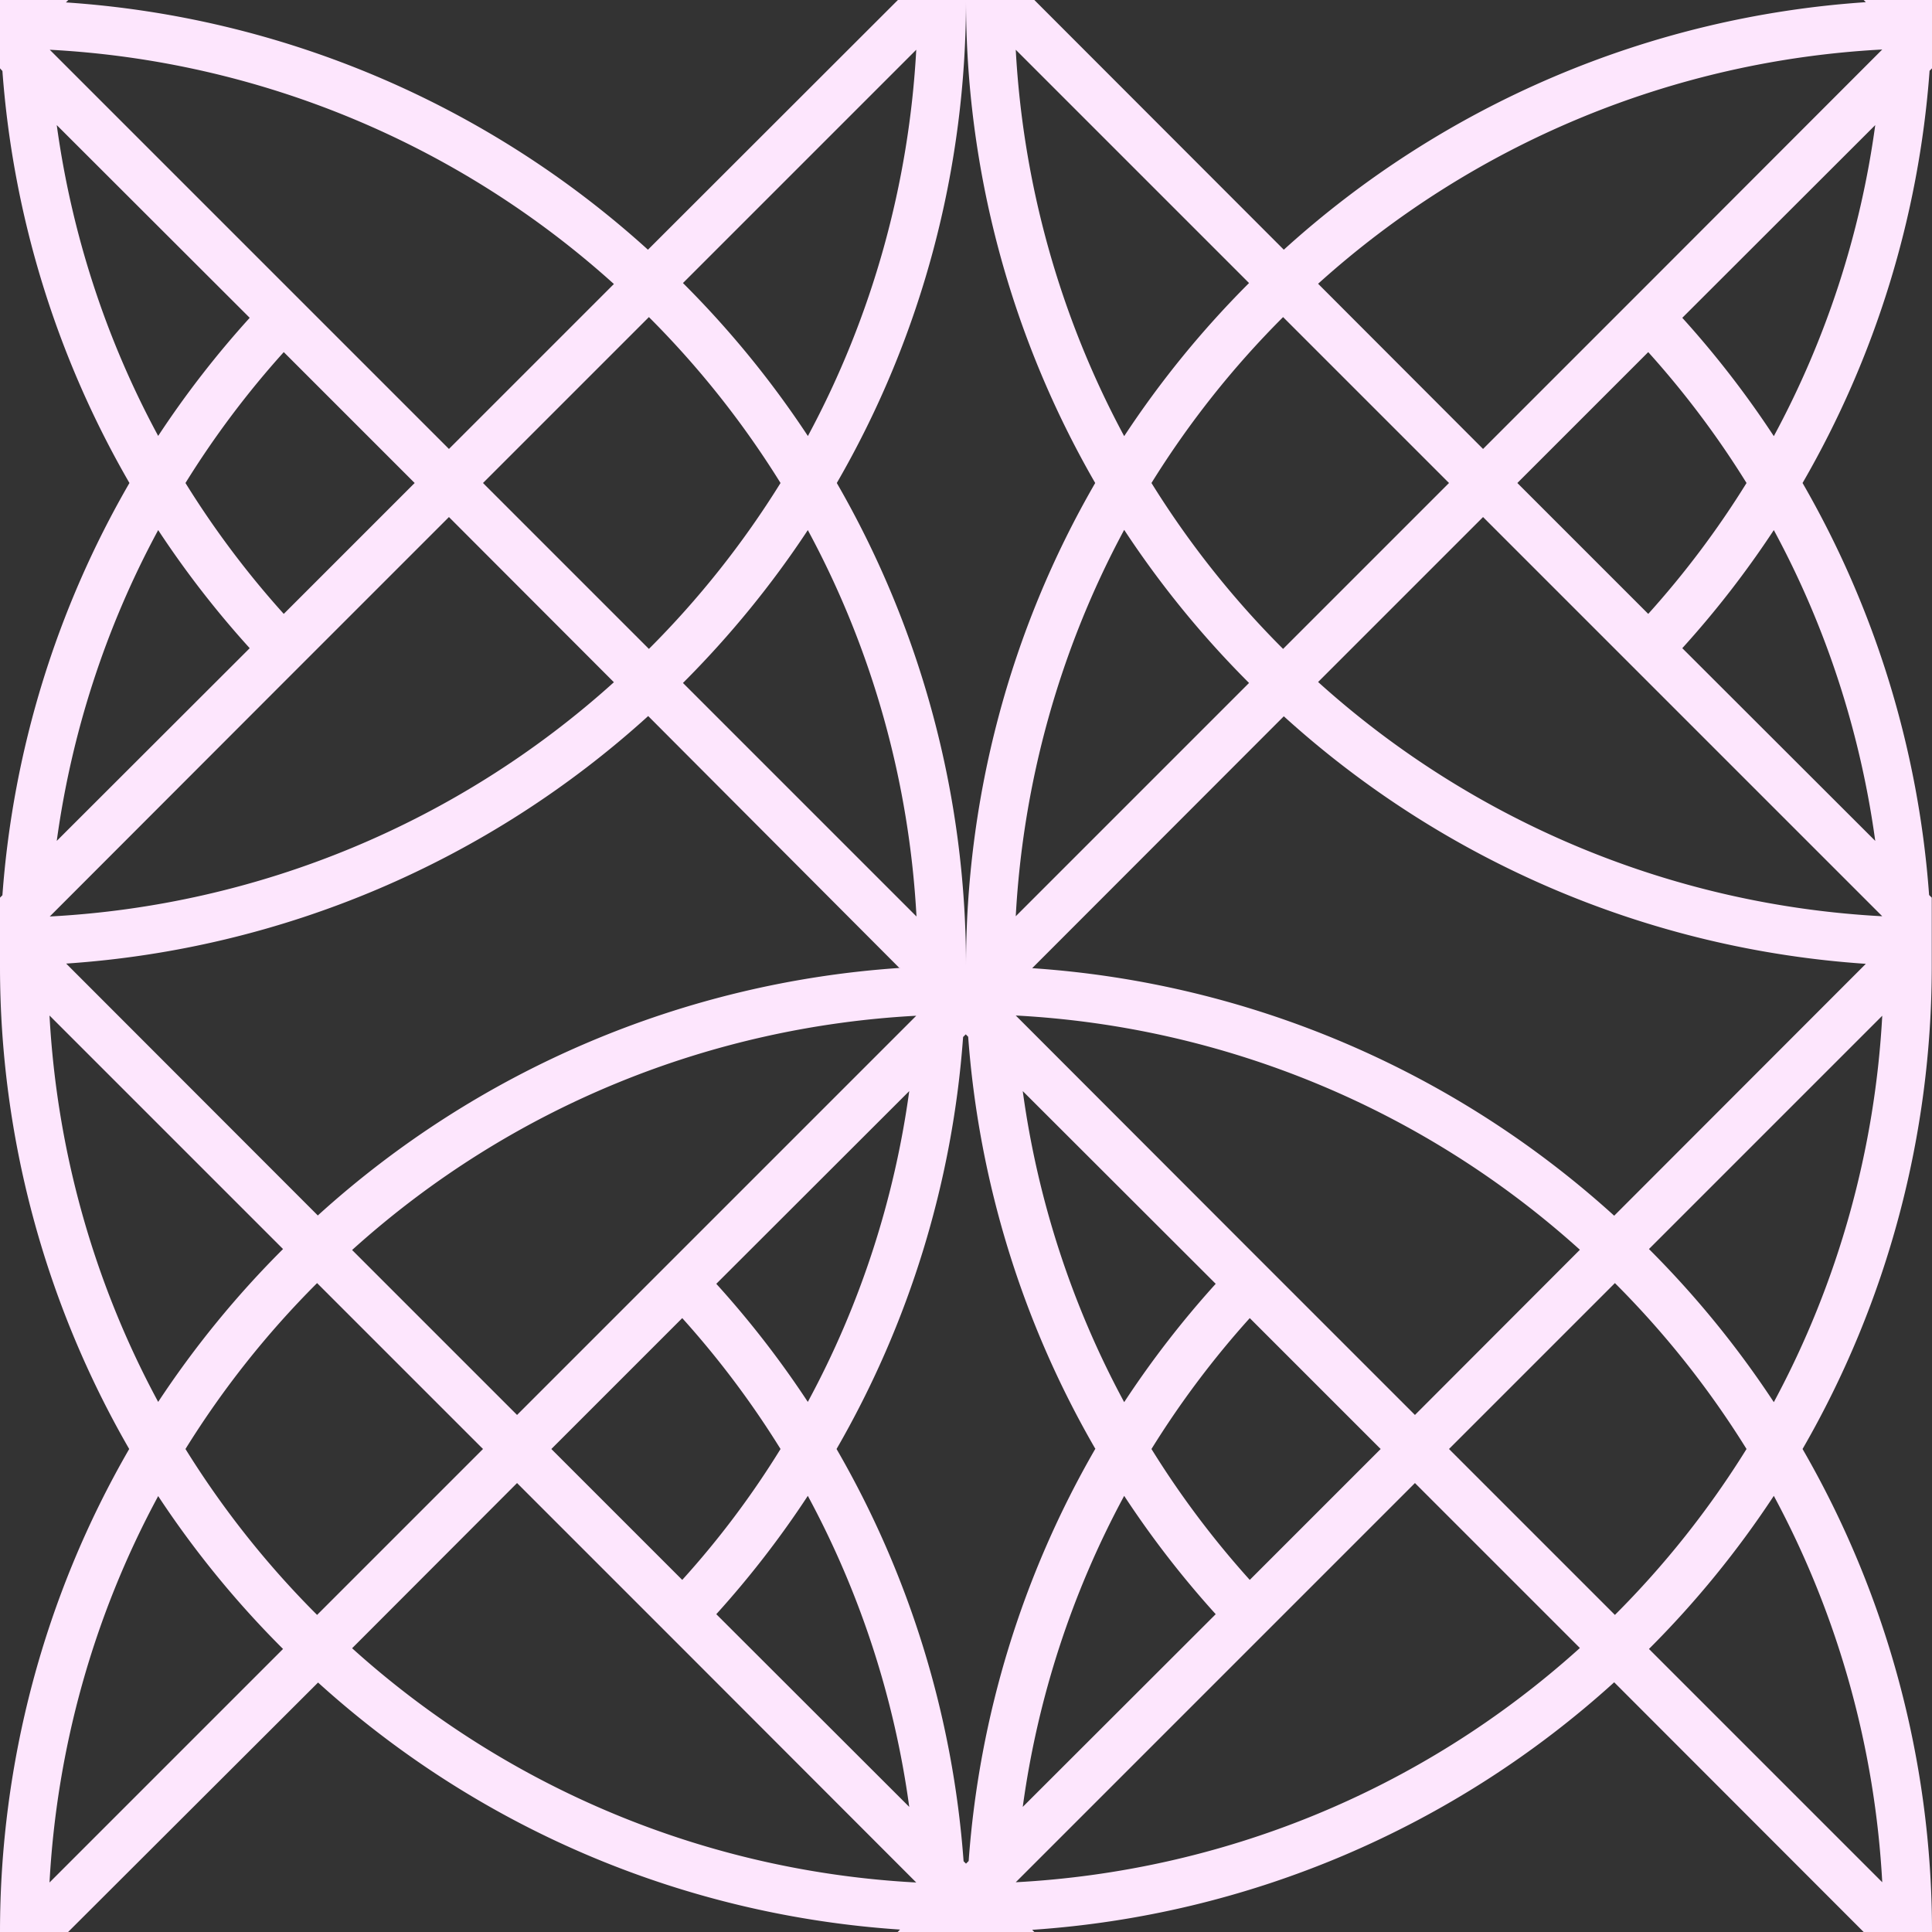 <svg xmlns="http://www.w3.org/2000/svg" width="80" height="80" viewBox="0 0 80 80">
    <rect x="0" y="0" width="80" height="80" fill="#333333" stroke="none"/>
    <g fill-rule="evenodd">
        <g id="church-on-sunday" fill="#fde6fd">
            <path d="M77.17 0H80v2.83l-.1.1A39.9 39.9 0 0 1 74.64 20a39.9 39.9 0 0 1 5.24 17.06l.11.11v2.89c-.01 6.9-1.8 13.79-5.35 19.94A39.96 39.96 0 0 1 80 79.94V80h-2.83L66.84 69.66a39.83 39.83 0 0 1-24.1 10.25l.09.09h-5.66l.1-.1c-8.7-.58-17.22-4-24.1-10.23L2.82 80H0V79.94c.01-6.9 1.8-13.8 5.35-19.94A39.96 39.96 0 0 1 0 40.06V37.17l.1-.1A39.9 39.9 0 0 1 5.36 20 39.9 39.9 0 0 1 .1 2.94L0 2.83V0h2.83l-.1.1a39.83 39.83 0 0 1 24.1 10.24L37.18 0H40c0 6.92-1.78 13.83-5.35 20A39.96 39.96 0 0 1 40 40c0-6.92 1.78-13.83 5.35-20A39.96 39.96 0 0 1 40 0h2.83l10.33 10.34A39.83 39.83 0 0 1 77.26.09L77.17 0zm.77 77.94c-.3-5.52-1.8-11-4.49-16a40.18 40.18 0 0 1-5.17 6.34l9.66 9.66zm-12.52-9.7l-6.83-6.83-5.46 5.46-1.41 1.41-9.66 9.66c8.4-.45 16.69-3.68 23.36-9.7zm-23.07 6.58l7.99-7.98a40.05 40.05 0 0 1-3.79-4.9 37.88 37.88 0 0 0-4.2 12.88zM47.68 60a37.98 37.98 0 0 0 4.07 5.42L57.17 60l-5.42-5.42A38 38 0 0 0 47.68 60zm2.66-6.84a40.06 40.06 0 0 0-3.79 4.9 37.88 37.88 0 0 1-4.2-12.88l7.99 7.98zm1.38-1.44l1.41 1.41 5.46 5.46 6.83-6.84a37.85 37.85 0 0 0-23.36-9.7l9.66 9.67zM60 60l6.87 6.87A38.1 38.1 0 0 0 72.32 60a38.11 38.11 0 0 0-5.45-6.87L60 60zm-14.65 0a39.9 39.9 0 0 0-5.24 17.06l-.11.11-.1-.1A39.9 39.9 0 0 0 34.64 60a39.9 39.9 0 0 0 5.24-17.06l.11-.11.1.1A39.9 39.9 0 0 0 45.36 60zm9.23-48.25a37.85 37.85 0 0 1 23.36-9.7l-9.66 9.67-1.41 1.41-5.46 5.46-6.83-6.84zm13.67 13.67L62.83 20l5.42-5.42A38 38 0 0 1 72.32 20a37.98 37.98 0 0 1-4.07 5.42zm5.2-3.47a40.05 40.05 0 0 1-3.79 4.89l7.99 7.98c-.61-4.45-2.01-8.82-4.2-12.87zm-6.58 4.92l1.41 1.41 9.66 9.66a37.85 37.85 0 0 1-23.36-9.7l6.83-6.83 5.46 5.46zM53.13 13.13L60 20l-6.87 6.87A38.11 38.11 0 0 1 47.68 20a38.1 38.1 0 0 1 5.45-6.87zm-1.41-1.41l-9.66-9.66c.3 5.52 1.8 11 4.49 16a40.18 40.18 0 0 1 5.17-6.34zm-9.66 26.22c.3-5.52 1.8-11 4.49-16a40.18 40.18 0 0 0 5.17 6.34l-9.66 9.66zm26.22 13.78l9.66-9.66c-.3 5.52-1.8 11-4.49 16a40.18 40.18 0 0 0-5.17-6.34zm8.98-11.81L66.84 50.34a39.83 39.83 0 0 0-24.1-10.25l10.42-10.43a39.83 39.83 0 0 0 24.1 10.25zm-7.6-26.75a40.06 40.06 0 0 1 3.79 4.9 37.88 37.88 0 0 0 4.2-12.88l-7.99 7.98zm-31.72 28.9c-8.4.45-16.69 3.68-23.36 9.7l6.83 6.83 5.46-5.46 1.41-1.41 9.66-9.66zM22.83 60l5.42 5.42c1.54-1.7 2.9-3.52 4.07-5.42a38 38 0 0 0-4.07-5.42L22.83 60zm5.45 8.28l-1.41-1.41-5.46-5.46-6.83 6.84a37.85 37.85 0 0 0 23.36 9.7l-9.66-9.67zm9.37 6.54l-7.99-7.98a40.05 40.05 0 0 0 3.79-4.9 37.88 37.88 0 0 1 4.2 12.88zM20 60l-6.87-6.87A38.11 38.11 0 0 0 7.68 60a38.11 38.11 0 0 0 5.45 6.87L20 60zm17.26-19.9L26.84 29.65a39.83 39.83 0 0 1-24.1 10.25l10.42 10.43a39.83 39.83 0 0 1 24.1-10.25zm-35.2 1.96l9.66 9.66a40.18 40.18 0 0 0-5.17 6.33c-2.7-5-4.2-10.47-4.5-16zm4.49 19.89c-2.7 5-4.2 10.47-4.5 16l9.67-9.67a40.18 40.18 0 0 1-5.17-6.33zm31.1-16.77c-.61 4.45-2.01 8.82-4.2 12.87a40.06 40.06 0 0 0-3.79-4.89l7.99-7.98zm-4.2-23.23c2.7 5 4.2 10.47 4.5 16l-9.67-9.67c1.97-1.97 3.7-4.1 5.17-6.33zm-14.86-.54l6.83 6.84a37.85 37.85 0 0 1-23.36 9.7l9.66-9.67 1.41-1.41 5.46-5.46zm-8.25 5.43l-7.99 7.98c.61-4.45 2.01-8.82 4.2-12.87a40.04 40.04 0 0 0 3.79 4.89zm1.41-1.42A37.99 37.99 0 0 1 7.68 20a38 38 0 0 1 4.07-5.42L17.17 20l-5.42 5.42zm-5.2-7.37a40.04 40.04 0 0 1 3.79-4.89L2.35 5.18c.61 4.45 2.01 8.82 4.2 12.87zm6.58-4.92l-1.41-1.41-9.66-9.66a37.85 37.85 0 0 1 23.36 9.7l-6.83 6.83-5.46-5.46zm13.74 13.74L20 20l6.87-6.87A38.1 38.1 0 0 1 32.32 20a38.1 38.1 0 0 1-5.45 6.87zm6.58-8.82a40.18 40.18 0 0 0-5.17-6.33l9.66-9.66c-.3 5.52-1.8 11-4.49 16z" />
        </g>
    </g>
</svg>
